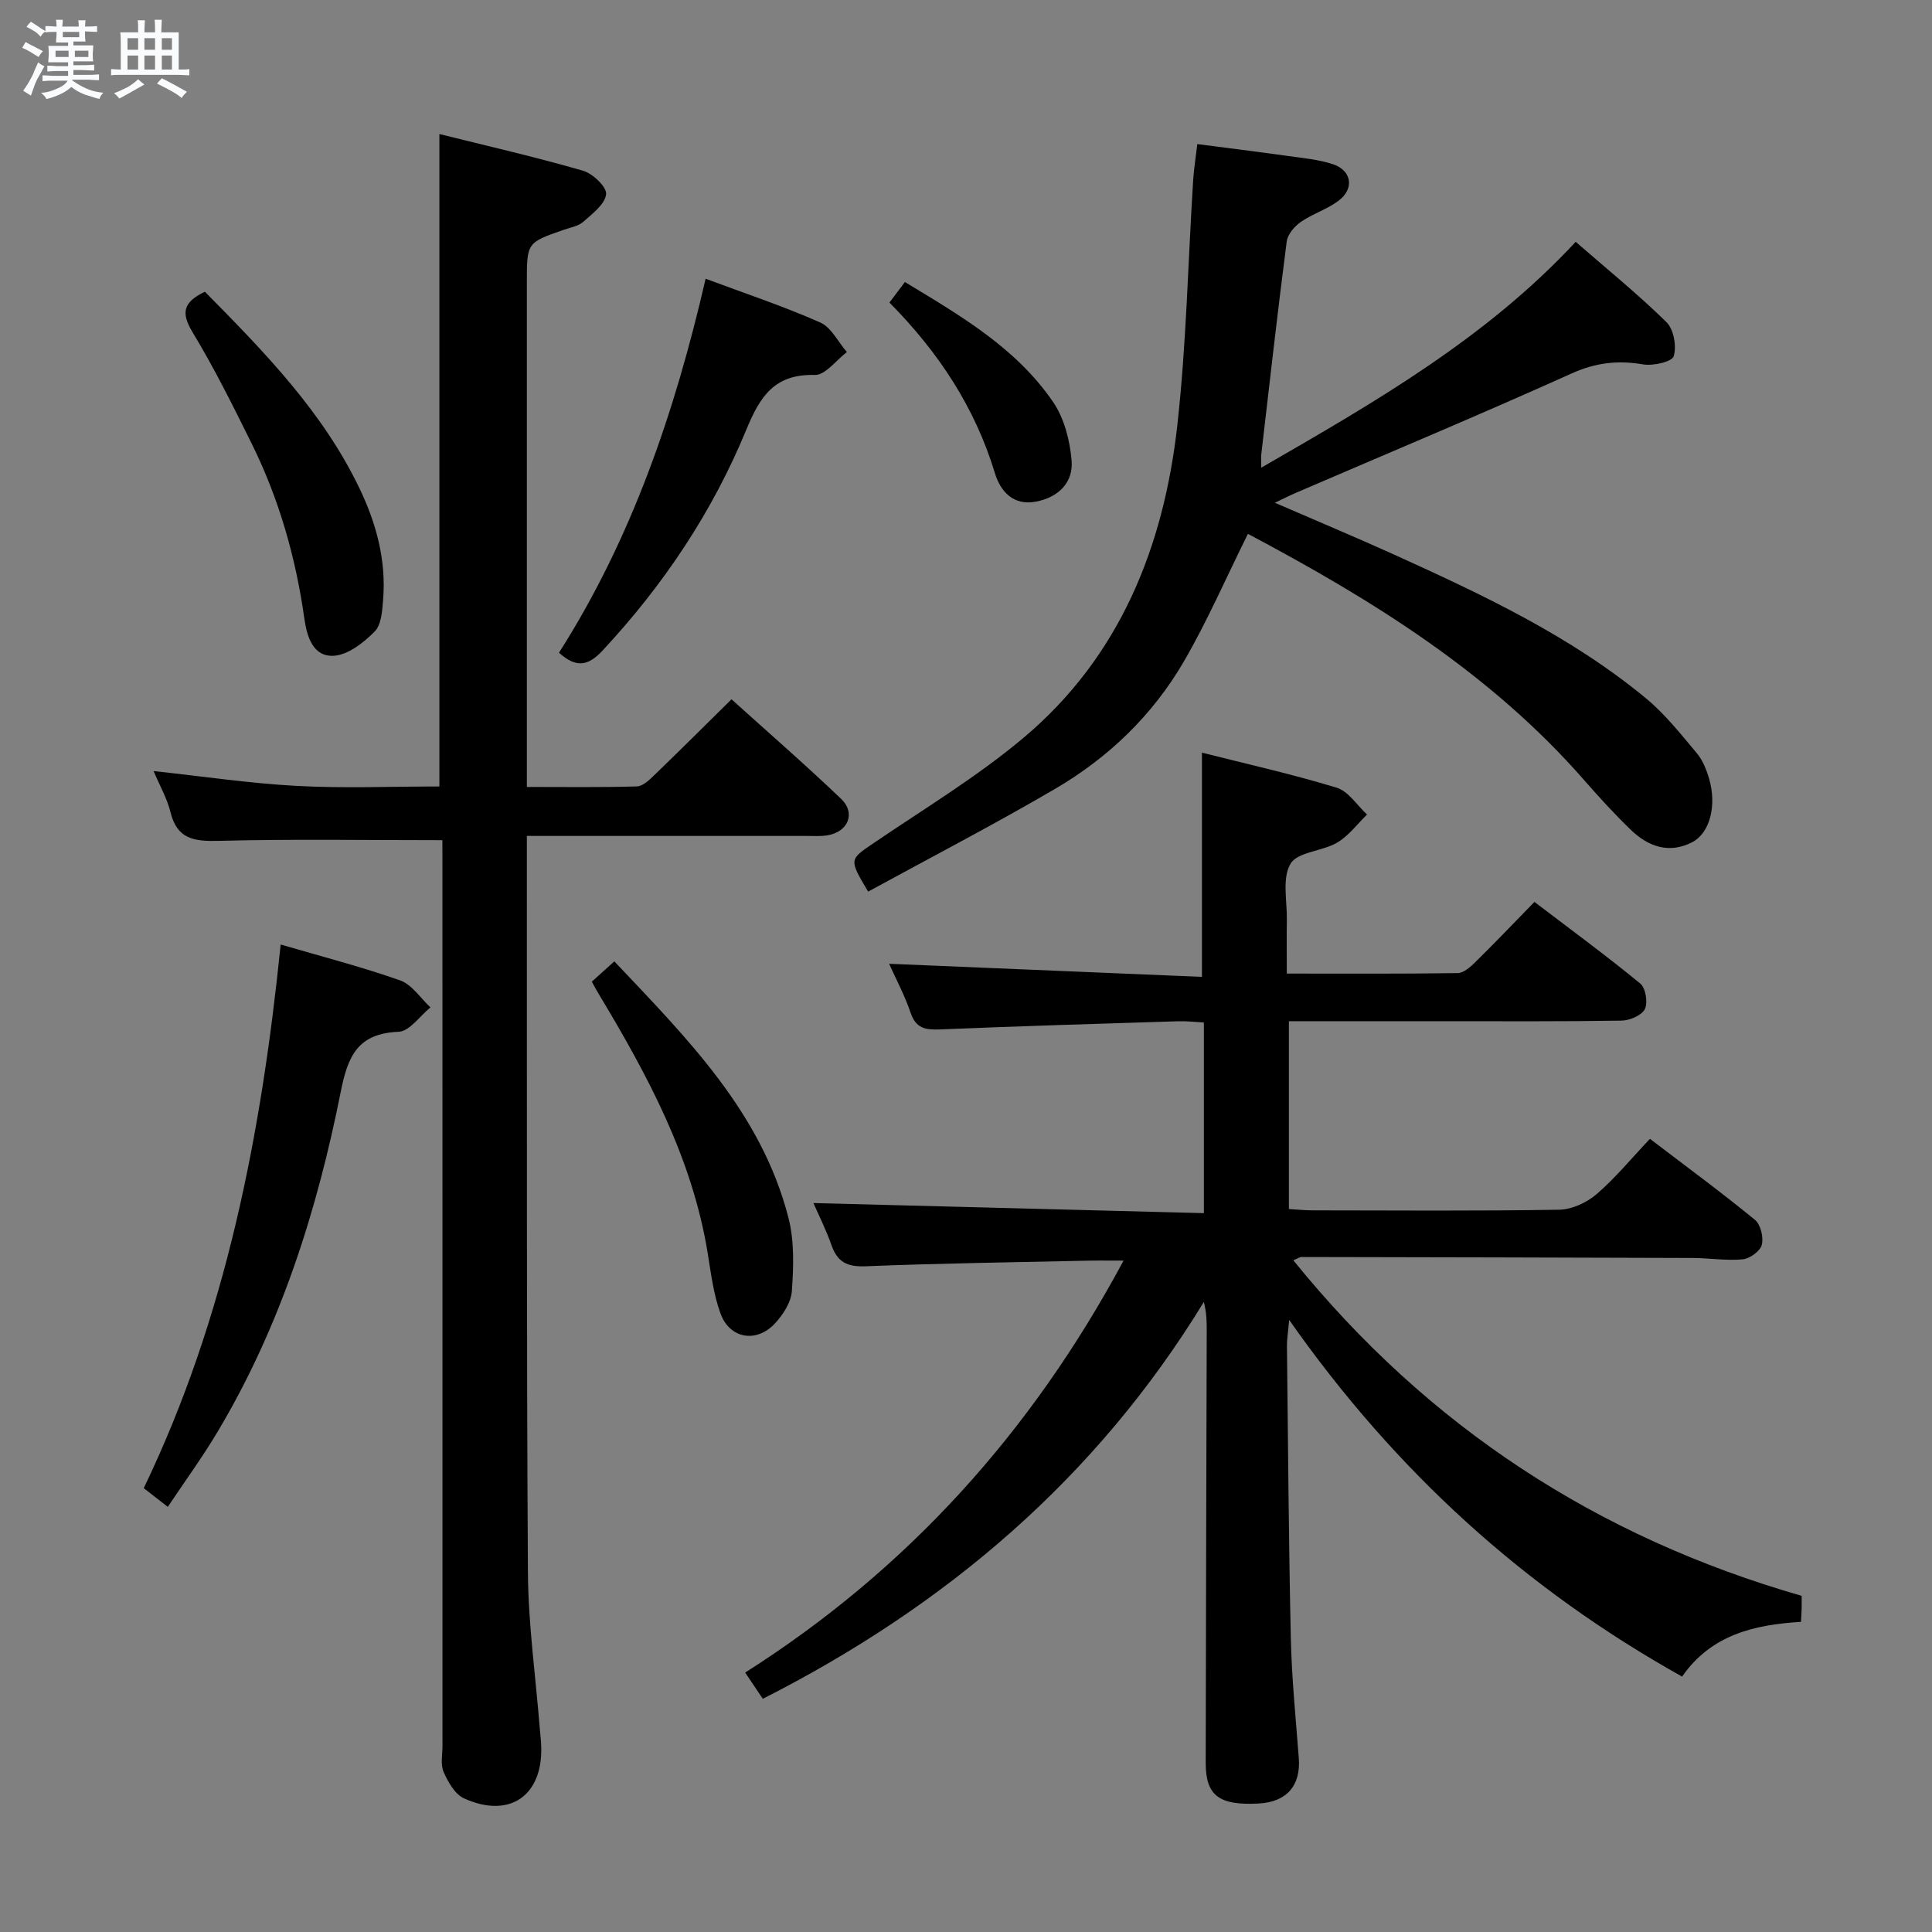 <svg enable-background="new 0 0 400 400" viewBox="0 0 400 400" xmlns="http://www.w3.org/2000/svg"><rect x="0" y="0" width="400" height="400" fill="#808080" stroke="none"/><path d="m6.8 9.5c.6.3 1.3.7 2.1 1.1-.4.4-.7.8-.9 1.2-.7-.4-1.3-.8-1.8-1.1s-1.1-.6-1.6-.8c.2-.4.5-.8.7-1.2.4.2.8.5 1.5.8zm.9 6.9c-.3.6-.5 1.1-.7 1.7s-.4 1.1-.6 1.7c-.6-.4-1.1-.7-1.6-1 .7-1 1.2-1.8 1.5-2.4.3-.5.6-1.1.8-1.7.3-.6.5-1.2.8-1.8.3.3.8.6 1.3.8-.7 1.3-1.2 2.2-1.5 2.7zm.1-11c.4.3 1 .7 1.7 1.1-.5.2-.8.6-1.1 1.1-.5-.6-1-1-1.4-1.2s-.9-.6-1.5-.8c.2-.4.5-.7.9-1.1.5.3.9.6 1.4.9zm10.5 13.1c1 .4 2 .6 3.1.7-.4.4-.7.8-.8 1.3-.9-.2-1.9-.6-3-.9-1-.4-2-.9-2.8-1.6-.5.4-1.1.9-1.9 1.3s-1.9.9-3.3 1.2c-.1-.3-.5-.8-1.1-1.3 1 0 2.1-.3 3.2-.8 1.2-.5 1.9-1 2.3-1.7h-3.2c-.4 0-1 0-2 .1v-1.2c1 0 1.7.1 2 .1h3.3v-1h-2.3c-.2 0-.9 0-2 .1v-1.2c1.2 0 1.9.1 2 .1h2.3v-.8h-4.1c0-.7.1-1.2.1-1.6 0-.5 0-1.1-.1-1.8h4.1v-.7h-2.5c0-.6.1-1.1.1-1.6v-.6h-.5c-.4 0-1 0-1.8.1v-1.3c1.2 0 1.9.1 2.1.1h.2c0-.3 0-.8-.1-1.4h1.4c0 .6-.1 1-.1 1.4h3.4c0-.4 0-.8-.1-1.3h1.5c0 .4-.1.9-.1 1.3.7 0 1.5 0 2.5-.1v1.2c-1 0-1.8-.1-2.5-.1v.6c0 .3 0 .8.1 1.5h-2.5v.8h4.1c0 .7-.1 1.3-.1 1.8s0 1 .1 1.5h-4.1v.8h1.4c.8 0 1.8 0 2.9-.1v1.2c-1 0-1.9-.1-2.8-.1h-1.5v1h3.2c.3 0 1 0 2.1-.1v1.2c-1.1 0-1.8-.1-2.1-.1h-3.4l-.1.1c1.4 1 2.4 1.5 3.4 1.9zm-4.1-6.7v-1.3h-2.7v1.3zm2.2-4.1v-1.1h-3.4v1.1zm1.9 4.1v-1.3h-2.8v1.3z" fill="#fafbfc"/><path d="m37 6.7v2.3 5.4c1 0 1.8 0 2.2-.1v1.3c-.6 0-1.5-.1-2.5-.1h-11.9c-.7 0-1.3 0-1.8.1v-1.3c.5 0 1.1.1 2 .1v-5.2c0-1 0-1.8-.1-2.5h3.7c0-1.3 0-2.1-.1-2.5h1.5c0 .4-.1 1.3-.1 2.5h2.2c0-1.2 0-2.1-.1-2.6h1.5c0 .4-.1 1.3-.1 2.6zm-12.3 13.7c-.3-.4-.7-.8-1.1-1.1 1.1-.4 2.1-.9 2.9-1.3.8-.5 1.5-1 2.1-1.6.4.4.9.8 1.3 1.1-2.5 1.4-4.2 2.4-5.2 2.9zm3.9-10.1v-2.4h-2.2v2.4zm0 4.1v-2.9h-2.2v2.9zm3.5-4.1v-2.4h-2.2v2.4zm0 4.1v-2.9h-2.2v2.9zm.4 2.9 1-1.1c.6.3 1.4.7 2.5 1.3s2 1.1 2.7 1.5c-.4.4-.8.8-1.1 1.3-.8-.8-2.5-1.7-5.1-3zm3.1-7v-2.4h-2.1v2.4zm0 4.1v-2.9h-2.1v2.9z" fill="#fafbfc"/><g fill="#000001"><path d="m157.93 351.72c-1.29-1.92-2.29-3.4-3.65-5.43 33.5-21.29 59.18-49.62 78.34-85.29-3.05 0-5.29-.04-7.53.01-15.3.34-30.61.54-45.91 1.16-3.78.15-5.8-.87-7.03-4.37-1.14-3.25-2.71-6.36-3.74-8.72 26.78.69 53.63 1.38 80.84 2.09 0-13.73 0-26.31 0-39.47-1.78-.1-3.55-.32-5.3-.26-16.45.51-32.91 1.01-49.35 1.69-2.99.12-4.97-.2-6.07-3.45-1.2-3.57-3.01-6.93-4.45-10.14 21.79.91 43.3 1.81 64.77 2.71 0-16.12 0-30.98 0-46.42 9.13 2.31 18.61 4.43 27.88 7.25 2.44.74 4.22 3.64 6.3 5.56-2.04 1.98-3.81 4.42-6.18 5.81-3.1 1.82-8.22 1.91-9.67 4.39-1.77 3.01-.68 7.73-.75 11.72-.06 3.46-.01 6.91-.01 11.01 12.17 0 23.77.07 35.37-.1 1.24-.02 2.64-1.26 3.65-2.26 4.03-3.97 7.94-8.06 12.25-12.48 7.53 5.74 14.88 11.13 21.91 16.9 1.12.92 1.61 3.95.95 5.29-.66 1.31-3.14 2.37-4.85 2.39-12.33.2-24.66.12-36.99.12-10.48 0-20.95 0-31.86 0v38.89c1.71.1 3.33.27 4.94.27 17 .02 33.99.15 50.99-.13 2.63-.04 5.7-1.45 7.74-3.19 3.89-3.34 7.19-7.37 11.08-11.49 7.61 5.8 14.82 11.11 21.73 16.76 1.19.97 1.83 3.64 1.43 5.2-.33 1.29-2.48 2.85-3.95 2.99-3.43.32-6.94-.27-10.42-.28-26.99-.1-53.98-.15-80.97-.2-.29 0-.57.23-1.65.68 27.86 34.42 62.89 57.3 105.24 69.47 0 1.01.02 1.83 0 2.65-.02.81-.08 1.62-.14 2.74-9.63.58-18.57 2.64-24.61 11.33-32.45-18.13-59.21-42.3-81.35-73.84-.25 2.77-.48 4.08-.46 5.39.23 20.14.35 40.29.8 60.43.18 8.3 1.02 16.58 1.65 24.87.44 5.73-2.49 9.12-8.33 9.43-8.16.43-10.95-1.62-10.94-8.42.03-29.82.14-59.65.21-89.47 0-1.81 0-3.62-.6-5.95-22.32 36.53-53.44 62.95-91.31 82.16z"/><path d="m91.59 173.95c-16.05 0-31.19-.25-46.3.14-5.07.13-8.62-.32-9.99-5.93-.7-2.85-2.23-5.5-3.5-8.52 10.05 1.08 19.78 2.54 29.56 3.07 9.79.53 19.63.12 29.61.12 0-44.88 0-89.57 0-135.08 9.72 2.42 19.8 4.73 29.72 7.59 2.03.58 4.97 3.39 4.8 4.87-.23 2.07-2.83 4.03-4.72 5.7-1.05.93-2.71 1.2-4.12 1.69-7.57 2.64-7.57 2.63-7.57 10.9v98.46 5.97c7.89 0 15.34.11 22.77-.11 1.22-.03 2.55-1.3 3.56-2.28 5.26-5.07 10.44-10.23 16.04-15.76 7.54 6.81 15.29 13.54 22.7 20.62 3.08 2.94 1.45 6.82-2.81 7.54-1.46.25-2.99.12-4.49.13-18.98.01-37.96 0-57.77 0v5.47c.04 48.98-.08 97.96.22 146.94.07 10.77 1.59 21.52 2.45 32.29.11 1.32.28 2.65.31 3.97.25 10.12-6.62 14.83-15.98 10.6-1.88-.85-3.31-3.38-4.23-5.46-.68-1.55-.24-3.61-.24-5.44-.01-60.48 0-120.95-.01-181.43-.01-2.12-.01-4.25-.01-6.06z"/><path d="m258.37 110.53c-4.6 9.25-8.43 18.1-13.24 26.38-6.46 11.13-15.63 19.96-26.71 26.43-12.71 7.43-25.8 14.22-38.68 21.26-4.03-6.77-3.92-6.61 1.25-10.12 10.44-7.1 21.36-13.68 30.98-21.78 19.88-16.74 28.96-39.46 31.78-64.64 1.88-16.82 2.21-33.81 3.28-50.73.15-2.31.52-4.6.86-7.5 6.34.83 12.54 1.59 18.73 2.46 3.11.44 6.31.72 9.27 1.68 3.98 1.28 4.59 5.1 1.22 7.61-2.37 1.77-5.37 2.69-7.81 4.38-1.31.91-2.71 2.57-2.9 4.04-1.9 14.66-3.55 29.34-5.26 44.02-.08.64-.01 1.31-.01 2.81 23.52-13.57 46.52-26.77 65.1-46.76 6.45 5.61 12.89 10.84 18.79 16.62 1.51 1.48 2.14 5 1.5 7.06-.36 1.16-4.27 2.05-6.35 1.69-5.24-.89-9.82-.36-14.81 1.89-18.92 8.53-38.08 16.53-57.15 24.74-1.18.51-2.32 1.1-4.26 2.02 8.68 3.77 16.7 7.12 24.61 10.7 18.35 8.32 36.61 16.87 52.28 29.84 3.92 3.25 7.16 7.37 10.46 11.3 1.24 1.47 2.02 3.46 2.57 5.35 1.59 5.49.15 11.18-3.5 13.08-4.79 2.49-9.12.92-12.74-2.56-3.34-3.23-6.49-6.67-9.55-10.17-19.5-22.36-44.19-37.56-69.71-51.1z"/><path d="m34.74 311.98c-1.94-1.51-3.35-2.6-4.98-3.87 17.08-35.52 24.36-73.38 28.35-112.56 8.58 2.52 16.78 4.62 24.73 7.43 2.45.87 4.21 3.67 6.28 5.59-2.19 1.77-4.33 4.96-6.59 5.05-8.38.34-10.49 4.9-11.97 12.36-4.91 24.7-12.47 48.59-25.48 70.4-3.12 5.25-6.74 10.21-10.34 15.6z"/><path d="m146.09 57.71c8.29 3.09 16.17 5.71 23.74 9.06 2.29 1.01 3.69 4.03 5.51 6.12-2.21 1.67-4.47 4.8-6.64 4.74-8.31-.22-11.32 4.38-14.17 11.3-7.01 17.03-17.15 32.21-29.76 45.74-3.02 3.24-5.45 3.68-9.04.47 15.07-23.64 24.02-49.89 30.36-77.43z"/><path d="m122.53 203.24c1.54-1.38 2.97-2.68 4.66-4.2 15.05 15.93 30.44 31.25 36.05 53.09 1.24 4.81 1.06 10.12.71 15.14-.16 2.37-1.86 5-3.59 6.82-3.84 4.02-9.28 3.05-11.18-2.12-1.46-3.99-1.98-8.34-2.67-12.58-3.22-19.74-12.51-36.91-22.63-53.73-.42-.69-.79-1.4-1.35-2.42z"/><path d="m42.42 60.4c12.29 12.45 24.36 24.79 31.99 40.67 3.52 7.33 5.57 14.95 4.91 23.11-.18 2.27-.36 5.16-1.75 6.57-2.25 2.28-5.41 4.77-8.35 5.01-4.49.35-5.71-4.15-6.21-7.72-1.78-12.59-5.21-24.66-10.83-36.05-3.89-7.87-7.81-15.77-12.35-23.27-2.44-4.03-1.83-6.2 2.59-8.32z"/><path d="m184.15 62.64c1.12-1.49 2-2.65 3.2-4.25 11.51 6.97 23.05 13.64 30.71 24.88 2.28 3.35 3.44 7.9 3.8 12.02.41 4.65-2.78 7.7-7.39 8.57-4.67.88-7.33-2.09-8.5-5.94-4.1-13.5-11.55-24.89-21.82-35.28z"/></g></svg>